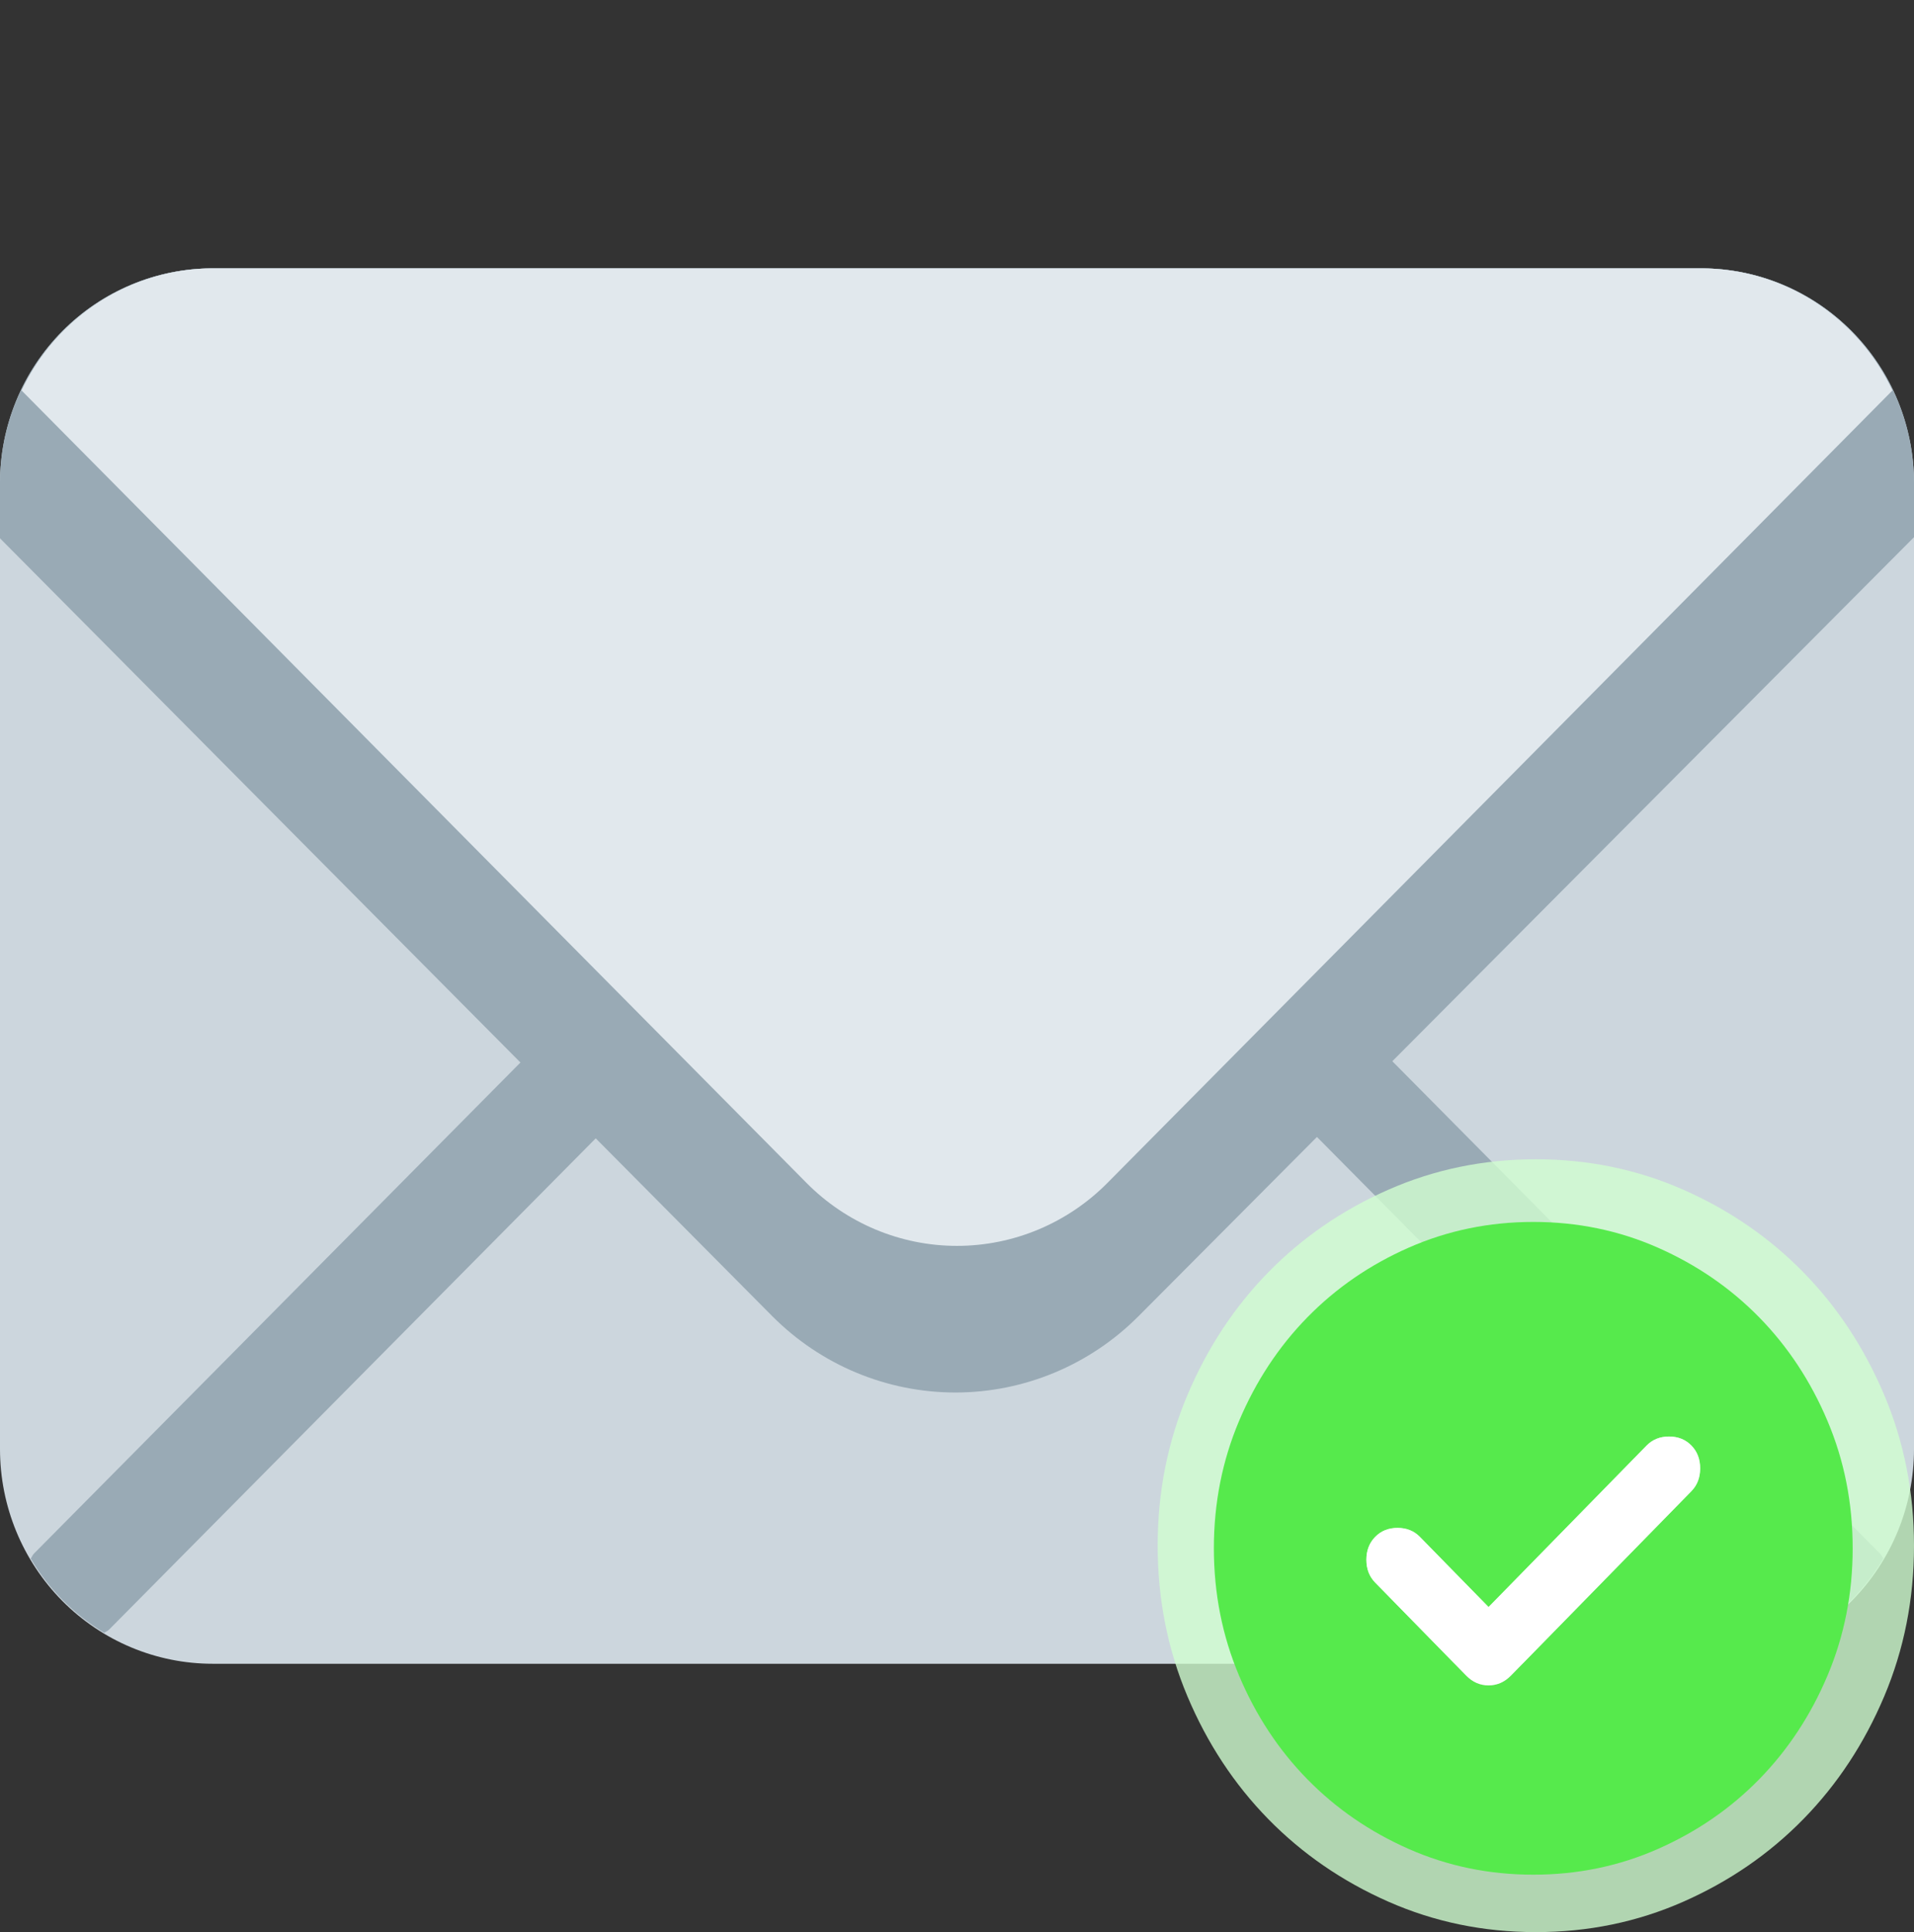 <svg width="216" height="218" viewBox="0 0 216 218" fill="none" xmlns="http://www.w3.org/2000/svg">
<rect x="0" y="0" width="216" height="218" fill="#333333" stroke="none"/>
<g clip-path="url(#clip0_1568_1589)">
<path d="M216 163.5C216 169.924 213.471 176.085 208.971 180.628C204.47 185.17 198.365 187.722 192 187.722H24C17.635 187.722 11.53 185.17 7.029 180.628C2.529 176.085 0 169.924 0 163.5V54.5C0 48.076 2.529 41.915 7.029 37.372C11.53 32.83 17.635 30.278 24 30.278H192C198.365 30.278 204.47 32.83 208.971 37.372C213.471 41.915 216 48.076 216 54.5V163.5Z" fill="#CCD6DD"/>
<path d="M71.7 106.796L3.822 175.302C3.66 175.472 3.6 175.684 3.462 175.853C5.502 179.305 8.346 182.169 11.766 184.234C11.94 184.095 12.144 184.034 12.306 183.871L80.19 115.358C81.315 114.222 81.947 112.681 81.946 111.075C81.946 109.469 81.313 107.928 80.187 106.793C79.061 105.657 77.534 105.02 75.943 105.02C74.351 105.021 72.825 105.659 71.7 106.796ZM212.538 175.853C212.412 175.684 212.34 175.472 212.178 175.308L144.306 106.796C143.749 106.233 143.087 105.787 142.359 105.482C141.631 105.177 140.851 105.021 140.063 105.02C139.275 105.02 138.495 105.176 137.766 105.48C137.038 105.785 136.376 106.231 135.819 106.793C135.261 107.355 134.819 108.023 134.517 108.757C134.215 109.492 134.06 110.28 134.06 111.075C134.059 111.87 134.214 112.658 134.516 113.393C134.817 114.128 135.259 114.796 135.816 115.358L203.694 183.871C203.85 184.028 204.066 184.095 204.234 184.234C207.65 182.182 210.505 179.301 212.538 175.853Z" fill="#99AAB5"/>
<path d="M192 30.278H24C17.635 30.278 11.53 32.83 7.029 37.372C2.529 41.915 0 48.076 0 54.5L0 60.737L87.168 148.519C92.656 154.025 100.081 157.117 107.82 157.117C115.559 157.117 122.984 154.025 128.472 148.519L216 60.61V54.5C216 48.076 213.471 41.915 208.971 37.372C204.47 32.83 198.365 30.278 192 30.278Z" fill="#99AAB5"/>
<path d="M192 30.278H24C19.484 30.288 15.062 31.587 11.245 34.024C7.429 36.462 4.373 39.939 2.43 44.054L91.026 133.477C93.255 135.726 95.901 137.51 98.812 138.728C101.724 139.945 104.845 140.572 107.997 140.572C111.149 140.572 114.27 139.945 117.182 138.728C120.094 137.51 122.74 135.726 124.968 133.477L213.57 44.054C211.628 39.938 208.572 36.461 204.756 34.023C200.939 31.586 196.517 30.287 192 30.278Z" fill="#E1E8ED"/>
<path d="M167.348 182.248L158.172 172.874C157.39 172.075 156.394 171.675 155.185 171.675C153.975 171.675 152.98 172.075 152.197 172.874C151.415 173.673 151.023 174.691 151.023 175.926C151.023 177.161 151.415 178.179 152.197 178.978L164.36 191.404C165.214 192.276 166.21 192.712 167.348 192.712C168.486 192.712 169.481 192.276 170.335 191.404L194.448 166.77C195.23 165.971 195.621 164.953 195.621 163.718C195.621 162.483 195.23 161.465 194.448 160.666C193.665 159.867 192.67 159.467 191.46 159.467C190.251 159.467 189.255 159.867 188.473 160.666L167.348 182.248ZM173.322 218C167.419 218 161.871 216.855 156.678 214.564C151.486 212.274 146.969 209.168 143.128 205.247C139.287 201.323 136.247 196.709 134.008 191.404C131.769 186.099 130.648 180.431 130.645 174.4C130.645 168.369 131.766 162.701 134.008 157.396C136.25 152.091 139.29 147.477 143.128 143.553C146.969 139.629 151.486 136.523 156.678 134.236C161.871 131.948 167.419 130.803 173.322 130.8C179.226 130.8 184.774 131.945 189.967 134.236C195.159 136.526 199.676 139.632 203.517 143.553C207.358 147.477 210.399 152.091 212.641 157.396C214.883 162.701 216.003 168.369 216 174.4C216 180.431 214.879 186.099 212.637 191.404C210.395 196.709 207.355 201.323 203.517 205.247C199.676 209.171 195.159 212.278 189.967 214.569C184.774 216.859 179.226 218.003 173.322 218Z" fill="#D0FDD0" fill-opacity="0.8"/>
<path d="M167.348 182.248L158.172 172.874C157.39 172.075 156.394 171.675 155.185 171.675C153.975 171.675 152.98 172.075 152.197 172.874C151.415 173.673 151.023 174.691 151.023 175.926C151.023 177.161 151.415 178.179 152.197 178.978L164.36 191.404C165.214 192.276 166.21 192.712 167.348 192.712C168.486 192.712 169.481 192.276 170.335 191.404L194.448 166.77C195.23 165.971 195.621 164.953 195.621 163.718C195.621 162.483 195.23 161.465 194.448 160.666C193.665 159.867 192.67 159.467 191.46 159.467C190.251 159.467 189.255 159.867 188.473 160.666L167.348 182.248Z" fill="#D0FDD0" fill-opacity="0.8"/>
<path d="M167.988 181.323L160.238 173.406C159.577 172.731 158.736 172.393 157.715 172.393C156.693 172.393 155.852 172.731 155.192 173.406C154.531 174.081 154.2 174.94 154.2 175.984C154.2 177.027 154.531 177.886 155.192 178.561L165.464 189.056C166.185 189.793 167.026 190.161 167.988 190.161C168.949 190.161 169.79 189.793 170.511 189.056L190.876 168.25C191.537 167.575 191.867 166.716 191.867 165.673C191.867 164.629 191.537 163.77 190.876 163.095C190.215 162.42 189.374 162.082 188.353 162.082C187.332 162.082 186.491 162.42 185.83 163.095L167.988 181.323ZM173.034 211.519C168.048 211.519 163.362 210.552 158.976 208.617C154.591 206.683 150.776 204.06 147.532 200.748C144.288 197.434 141.72 193.536 139.829 189.056C137.938 184.576 136.991 179.789 136.989 174.695C136.989 169.601 137.936 164.813 139.829 160.333C141.723 155.853 144.29 151.956 147.532 148.641C150.776 145.327 154.591 142.704 158.976 140.772C163.362 138.84 168.048 137.873 173.034 137.87C178.02 137.87 182.706 138.838 187.091 140.772C191.477 142.707 195.292 145.33 198.536 148.641C201.78 151.956 204.349 155.853 206.242 160.333C208.136 164.813 209.081 169.601 209.079 174.695C209.079 179.789 208.132 184.576 206.239 189.056C204.345 193.536 201.777 197.434 198.536 200.748C195.292 204.062 191.477 206.686 187.091 208.621C182.706 210.555 178.02 211.521 173.034 211.519Z" fill="#56EA4C"/>
<path d="M167.988 181.323L160.238 173.406C159.577 172.731 158.736 172.393 157.715 172.393C156.693 172.393 155.852 172.731 155.192 173.406C154.531 174.081 154.2 174.94 154.2 175.984C154.2 177.027 154.531 177.886 155.192 178.561L165.464 189.056C166.185 189.793 167.026 190.161 167.988 190.161C168.949 190.161 169.79 189.793 170.511 189.056L190.876 168.25C191.537 167.575 191.867 166.716 191.867 165.673C191.867 164.629 191.537 163.77 190.876 163.095C190.215 162.42 189.374 162.082 188.353 162.082C187.332 162.082 186.491 162.42 185.83 163.095L167.988 181.323Z" fill="white"/>
</g>
<defs>
<clipPath id="clip0_1568_1589">
<rect width="216" height="218" fill="white"/>
</clipPath>
</defs>
</svg>

